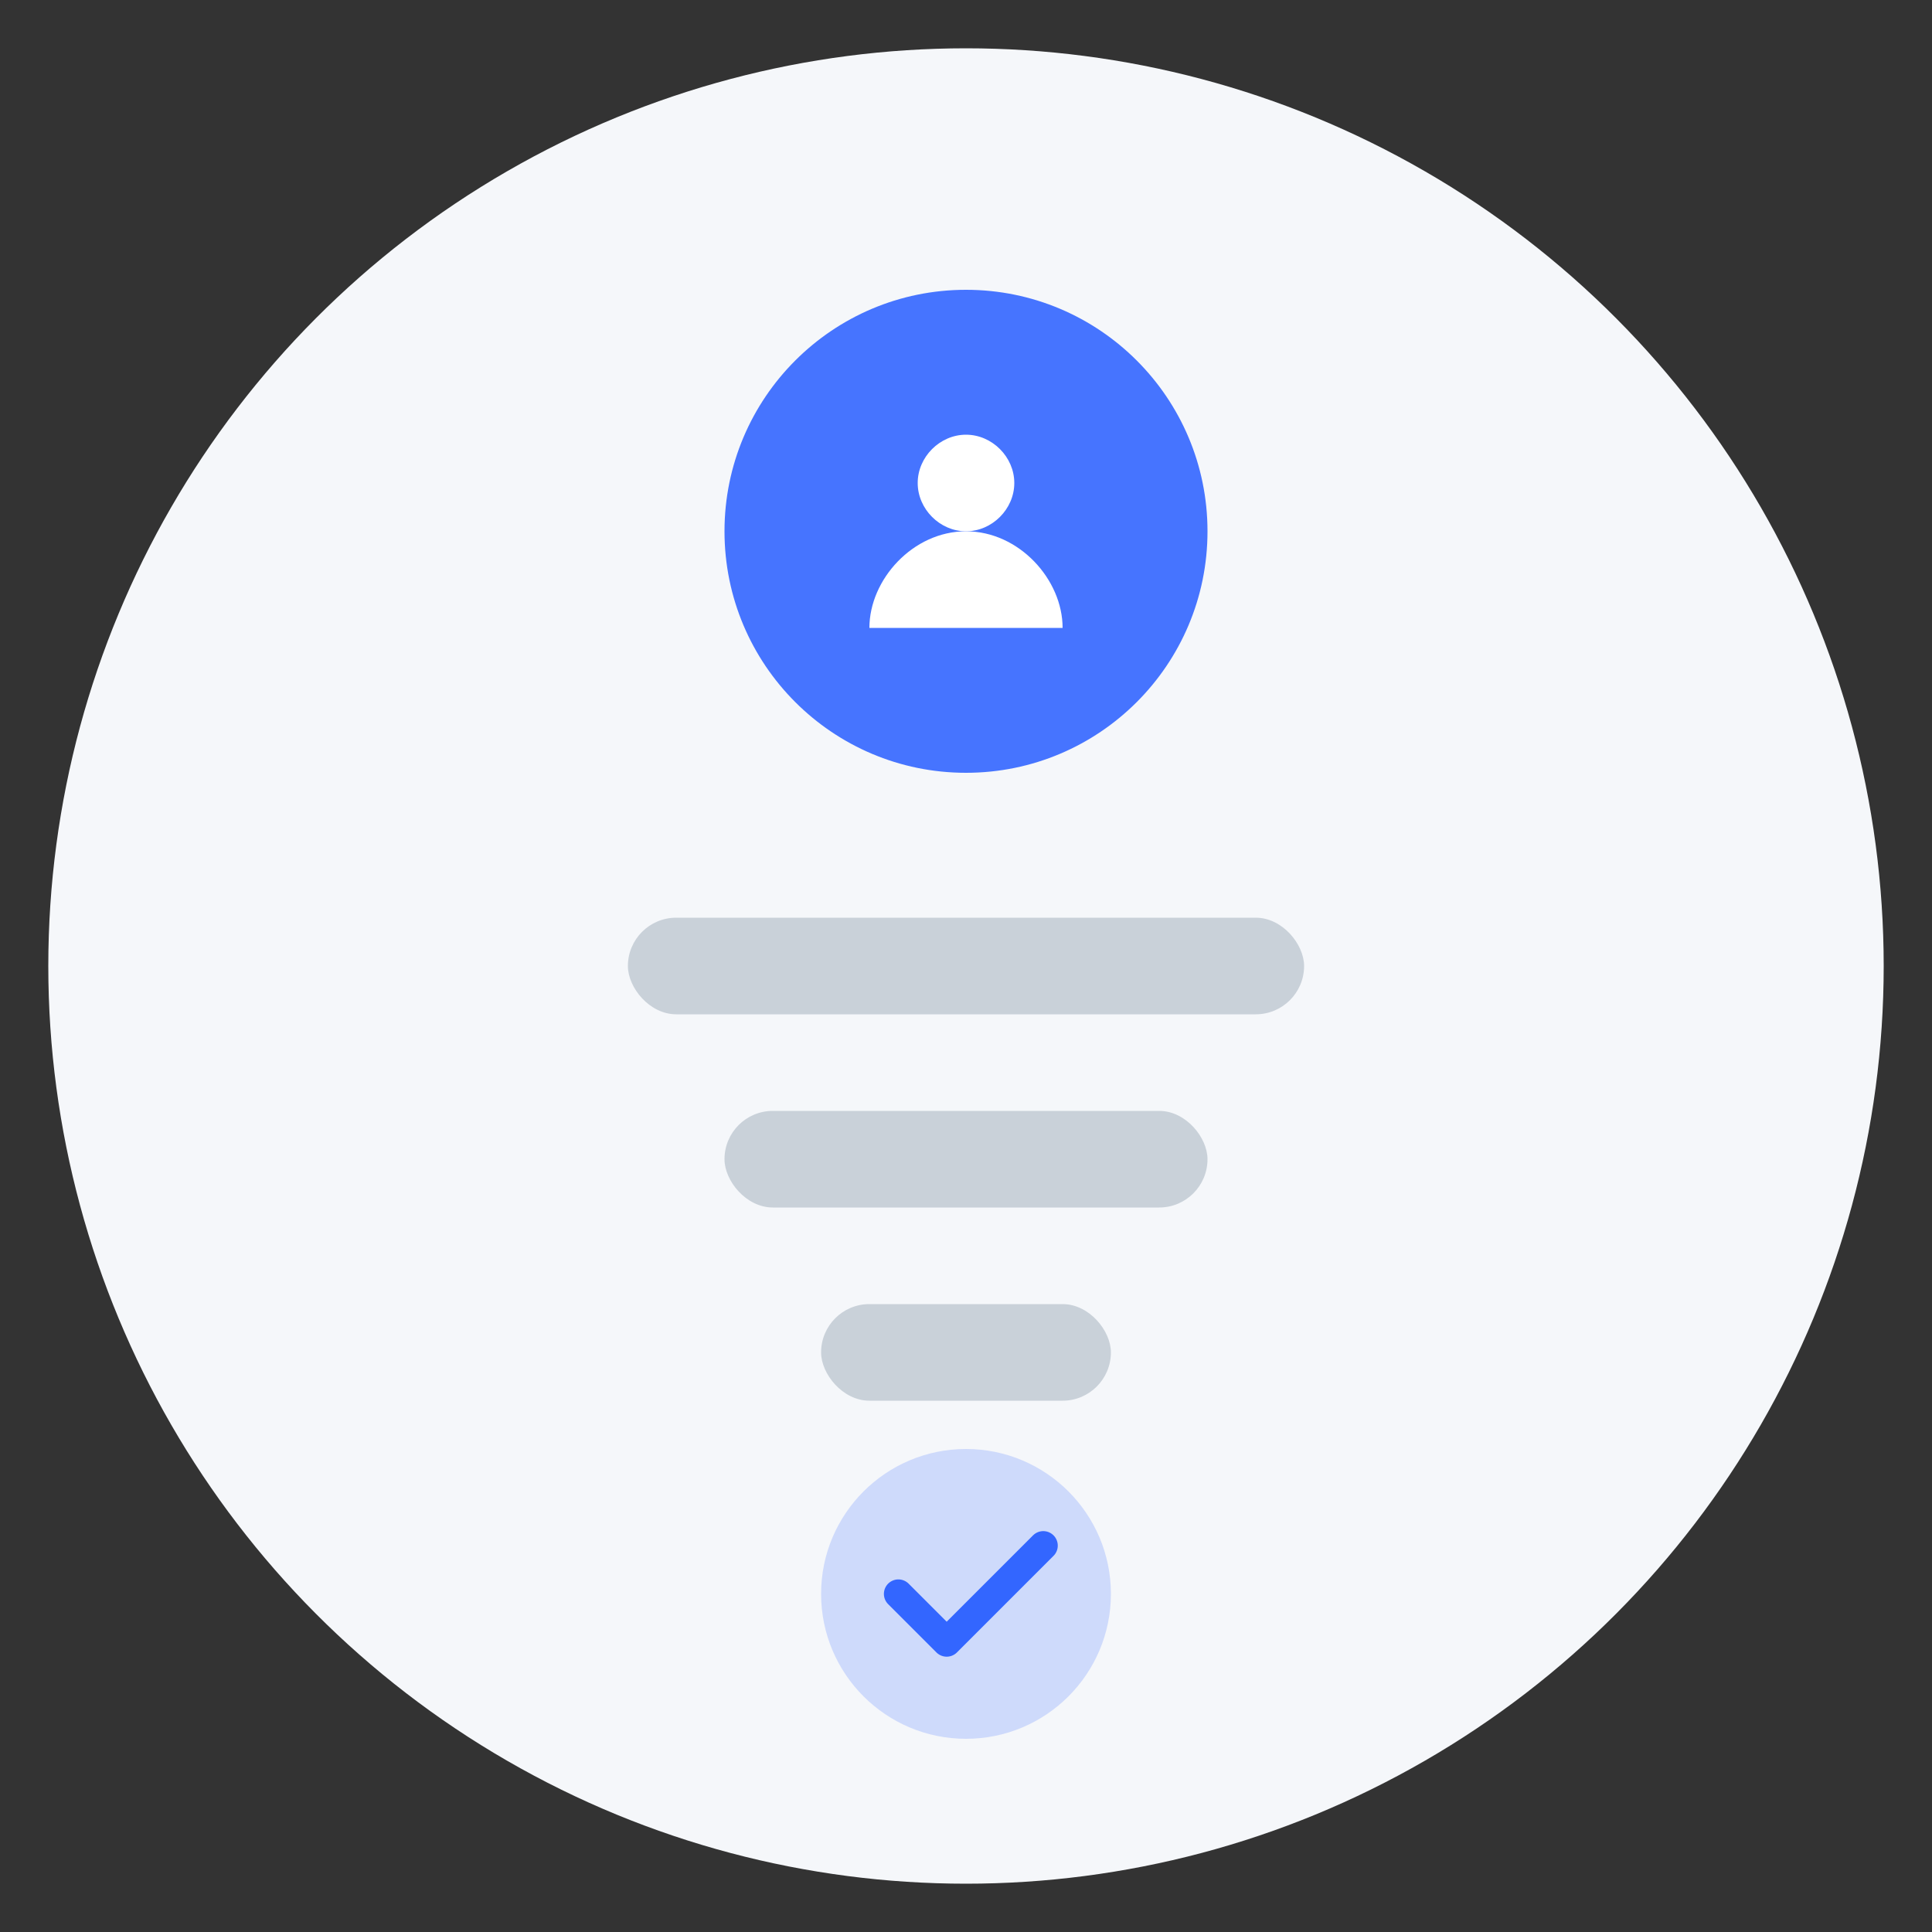 <svg width="200" height="200" viewBox="0 0 200 200" fill="none" xmlns="http://www.w3.org/2000/svg">
    <rect x="0" y="0" width="200" height="200" fill="#333333" stroke="none"/>
    <!-- 背景圆形 -->
    <circle cx="100" cy="100" r="95" fill="#F5F7FA"/>
    
    <!-- 顶部用户信息圆形图标 -->
    <circle cx="100" cy="55" r="25" fill="#3366FF" opacity="0.9"/>
    <path d="M100 45C97.3 45 95 47.3 95 50C95 52.7 97.3 55 100 55C102.7 55 105 52.7 105 50C105 47.3 102.7 45 100 45Z" fill="white"/>
    <path d="M110 65H90C90 60 94.5 55 100 55C105.5 55 110 60 110 65Z" fill="white"/>
    
    <!-- 中间空数据标志 -->
    <rect x="65" y="95" width="70" height="10" rx="5" fill="#C9D1D9"/>
    <rect x="75" y="115" width="50" height="10" rx="5" fill="#C9D1D9"/>
    <rect x="85" y="135" width="30" height="10" rx="5" fill="#C9D1D9"/>
    
    <!-- 底部圆形检查标记 -->
    <circle cx="100" cy="165" r="15" fill="#3366FF" opacity="0.2"/>
    <path d="M93 165L98 170L108 160" stroke="#3366FF" stroke-width="3" stroke-linecap="round" stroke-linejoin="round"/>
</svg> 